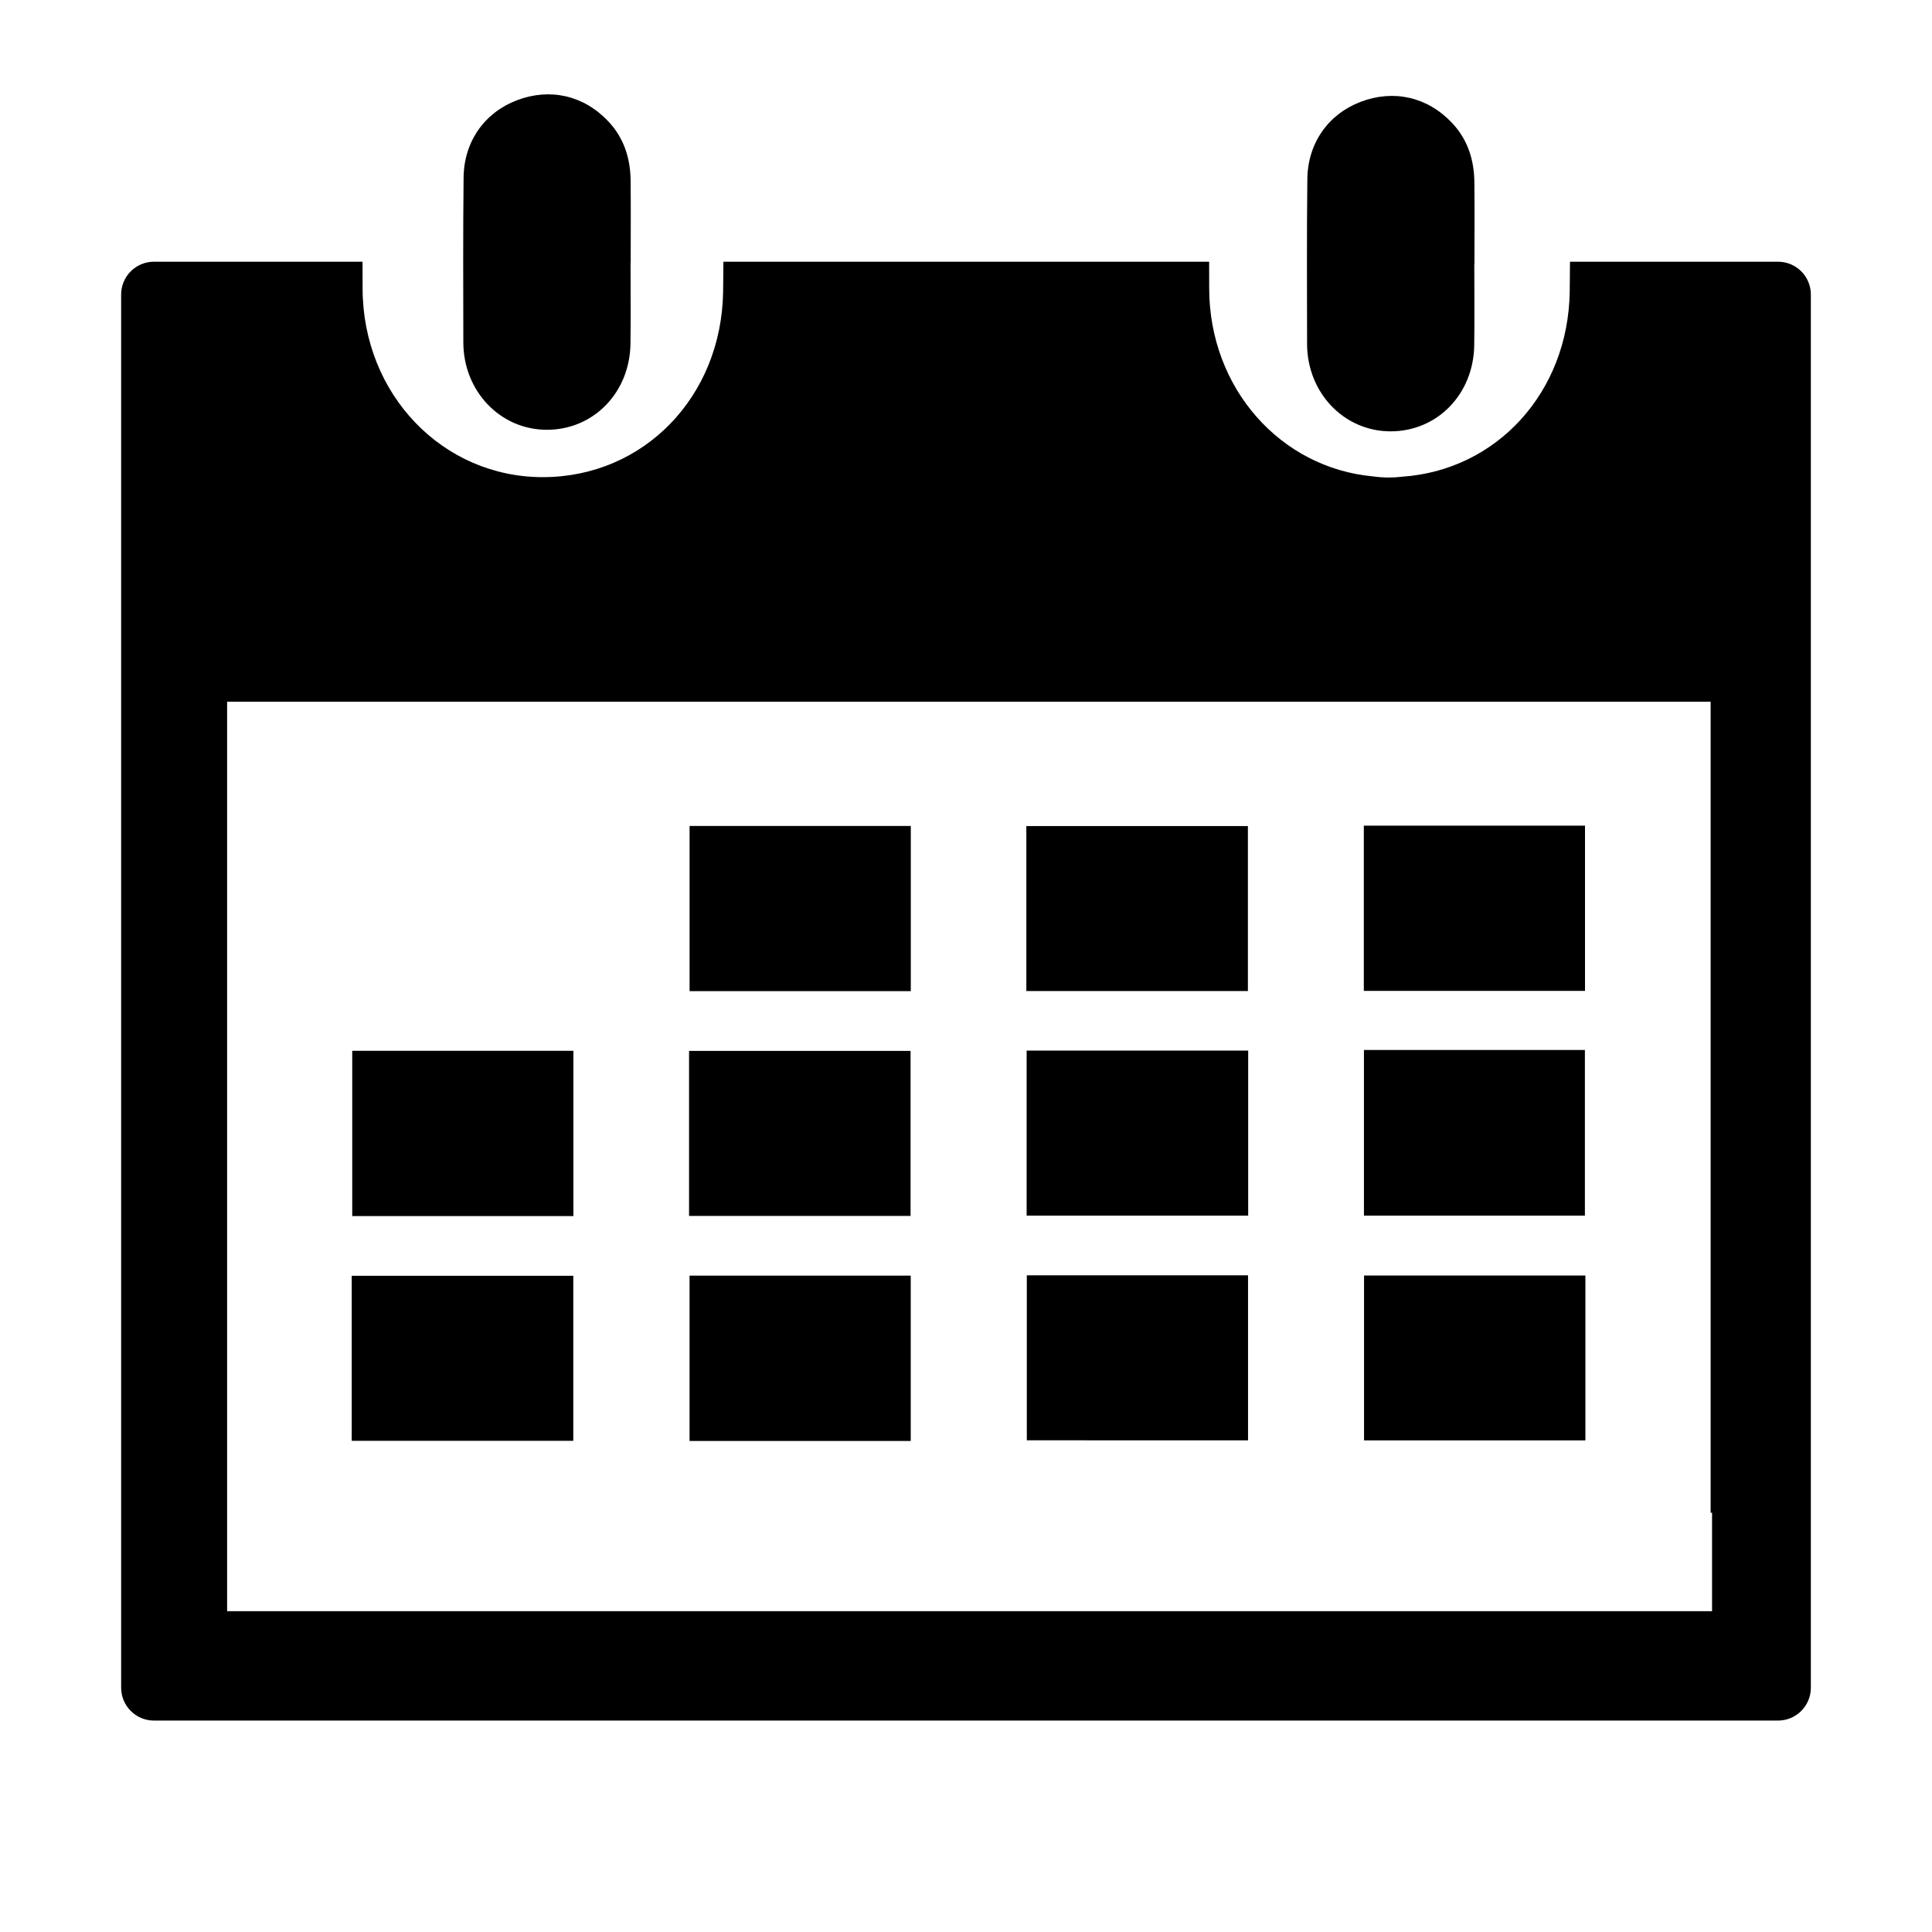 <?xml version="1.0" standalone="no"?><!DOCTYPE svg PUBLIC "-//W3C//DTD SVG 1.1//EN" "http://www.w3.org/Graphics/SVG/1.1/DTD/svg11.dtd"><svg t="1481393609102" class="icon" style="" viewBox="0 0 1024 1024" version="1.1" xmlns="http://www.w3.org/2000/svg" p-id="777" xmlns:xlink="http://www.w3.org/1999/xlink" width="200" height="200"><defs><style type="text/css"></style></defs><path d="M290.013 227.793c24.658-0.081 43.793-19.749 44.153-45.635 0.199-14.257 0.037-28.511 0.037-42.762l0.075 0c0-0.229 0.001-0.458 0.001-0.687 0.004-14.338 0.115-28.674-0.038-43.005-0.126-11.842-3.551-22.611-11.825-31.379-13.027-13.803-30.922-17.849-48.442-11.184-17.106 6.511-28.047 21.815-28.259 40.931-0.168 14.877-0.214 29.757-0.212 44.638 0.001 14.247 0.045 28.495 0.07 42.741C245.623 207.455 265.286 227.885 290.013 227.793zM737.217 228.623c24.658-0.081 43.793-19.749 44.153-45.635 0.199-14.257 0.037-28.511 0.037-42.762l0.075 0c0-0.229 0.001-0.458 0.001-0.687 0.004-14.338 0.115-28.674-0.038-43.005-0.126-11.842-3.551-22.611-11.825-31.379-13.027-13.803-30.922-17.849-48.442-11.184-17.106 6.511-28.047 21.815-28.259 40.931-0.168 14.877-0.214 29.757-0.212 44.638 0.001 14.247 0.045 28.495 0.07 42.741C692.827 208.285 712.489 228.715 737.217 228.623zM544.141 556.827l117.422 0 0 87.472L544.141 644.299 544.141 556.827zM722.855 437.604l117.236 0 0 87.59L722.855 525.194 722.855 437.604zM722.916 556.505l117.112 0 0 87.795L722.916 644.3 722.916 556.505zM365.473 676.125l117.23 0 0 87.615-117.23 0L365.473 676.125zM544.235 675.945l117.248 0 0 87.454L544.235 763.399 544.235 675.945zM722.973 676.051l117.323 0 0 87.385L722.973 763.436 722.973 676.051zM186.425 676.2l117.43 0 0 87.454-117.43 0L186.425 676.2 186.425 676.2zM186.692 556.946l117.225 0 0 87.607L186.692 644.553 186.692 556.946 186.692 556.946zM543.98 437.828l117.43 0 0 87.447L543.98 525.275 543.98 437.828zM365.212 557.015l117.409 0 0 87.454L365.212 644.469 365.212 557.015zM365.492 437.772l117.253 0 0 87.552L365.492 525.324 365.492 437.772zM942.384 138.709 832.132 138.709c-0.034 5.253-0.078 10.505-0.15 15.758-0.746 53.559-38.755 94.769-88.796 98.193-2.279 0.268-4.598 0.425-6.959 0.433-2.907 0.011-5.758-0.202-8.548-0.6-48.994-4.503-86.682-46.683-86.782-99.551-0.008-4.744-0.019-9.489-0.029-14.233L383.419 138.709c-0.034 5.253-0.078 10.505-0.15 15.758-0.778 55.835-42.049 98.256-95.234 98.431-53.335 0.199-95.745-43.868-95.851-99.956-0.008-4.744-0.019-9.489-0.029-14.233L81.615 138.709c-9.612 0-17.405 7.792-17.405 17.404l0 738.421c0 9.612 7.793 17.404 17.405 17.404l860.769 0c9.612 0 17.405-7.792 17.405-17.404l0-738.421C959.789 146.501 951.997 138.709 942.384 138.709zM907.425 853.969 120.378 853.969l0-24.29 0-27.895 0-429.867 786.296 0 0 429.867 0.75 0 0 52.186L907.425 853.97z" p-id="778"></path></svg>